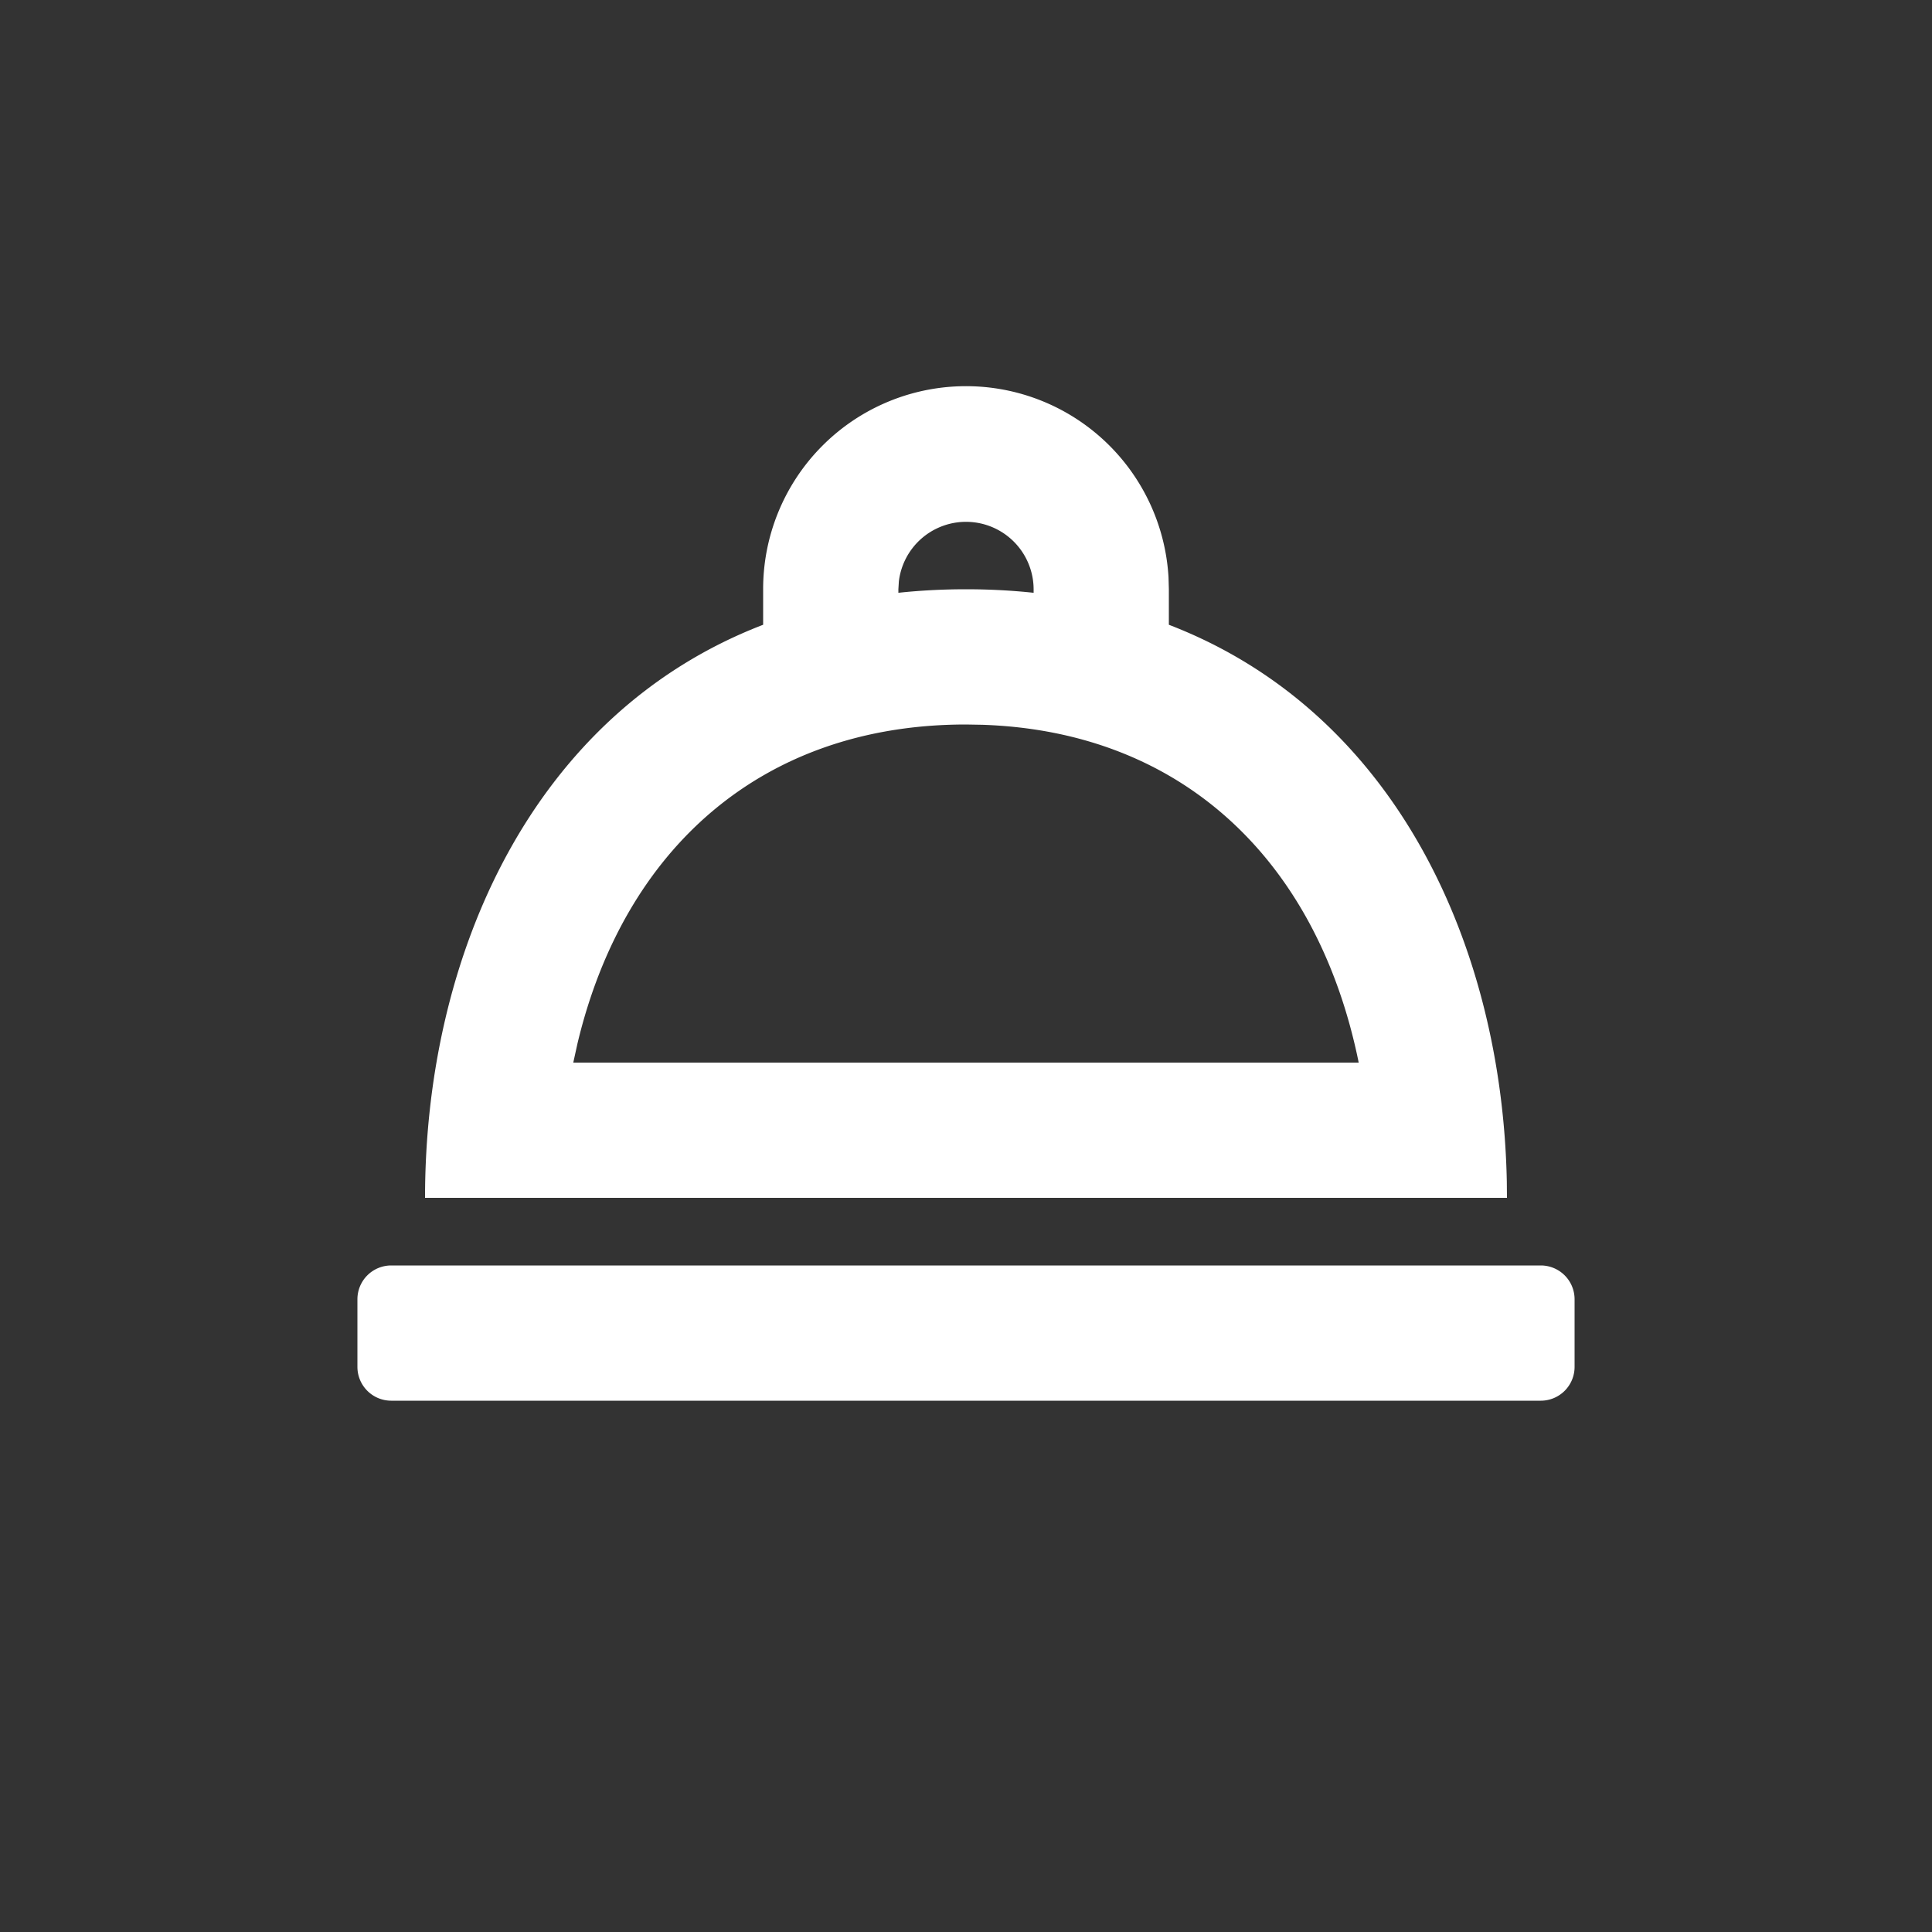 <svg width="40" height="40" fill="none" xmlns="http://www.w3.org/2000/svg"><rect width="100%" height="100%" fill="#333333" stroke="none"/><path fill-rule="evenodd" clip-rule="evenodd" d="M24.193 11.953a4.2 4.2 0 0 0-8.393.247v.735c-4.784 1.84-7 6.852-7 11.865h22.4l-.003-.337c-.098-4.9-2.32-9.73-6.997-11.528V12.2Zm-2.793.32V12.2a1.4 1.4 0 0 0-2.79-.163l-.01.163v.073c.45-.048.917-.073 1.4-.073.483 0 .95.025 1.4.073zm-9.442 9.323C12.918 17.586 15.765 15 20 15l.341.006c4.17.14 6.93 2.844 7.78 6.948l.009.046H11.869ZM7.4 26.9a.7.7 0 0 1 .7-.7h23.8a.7.7 0 0 1 .7.7v1.4a.7.7 0 0 1-.7.7H8.1a.7.7 0 0 1-.7-.7Z" fill="#fff" style="stroke-width:1.4"/></svg>